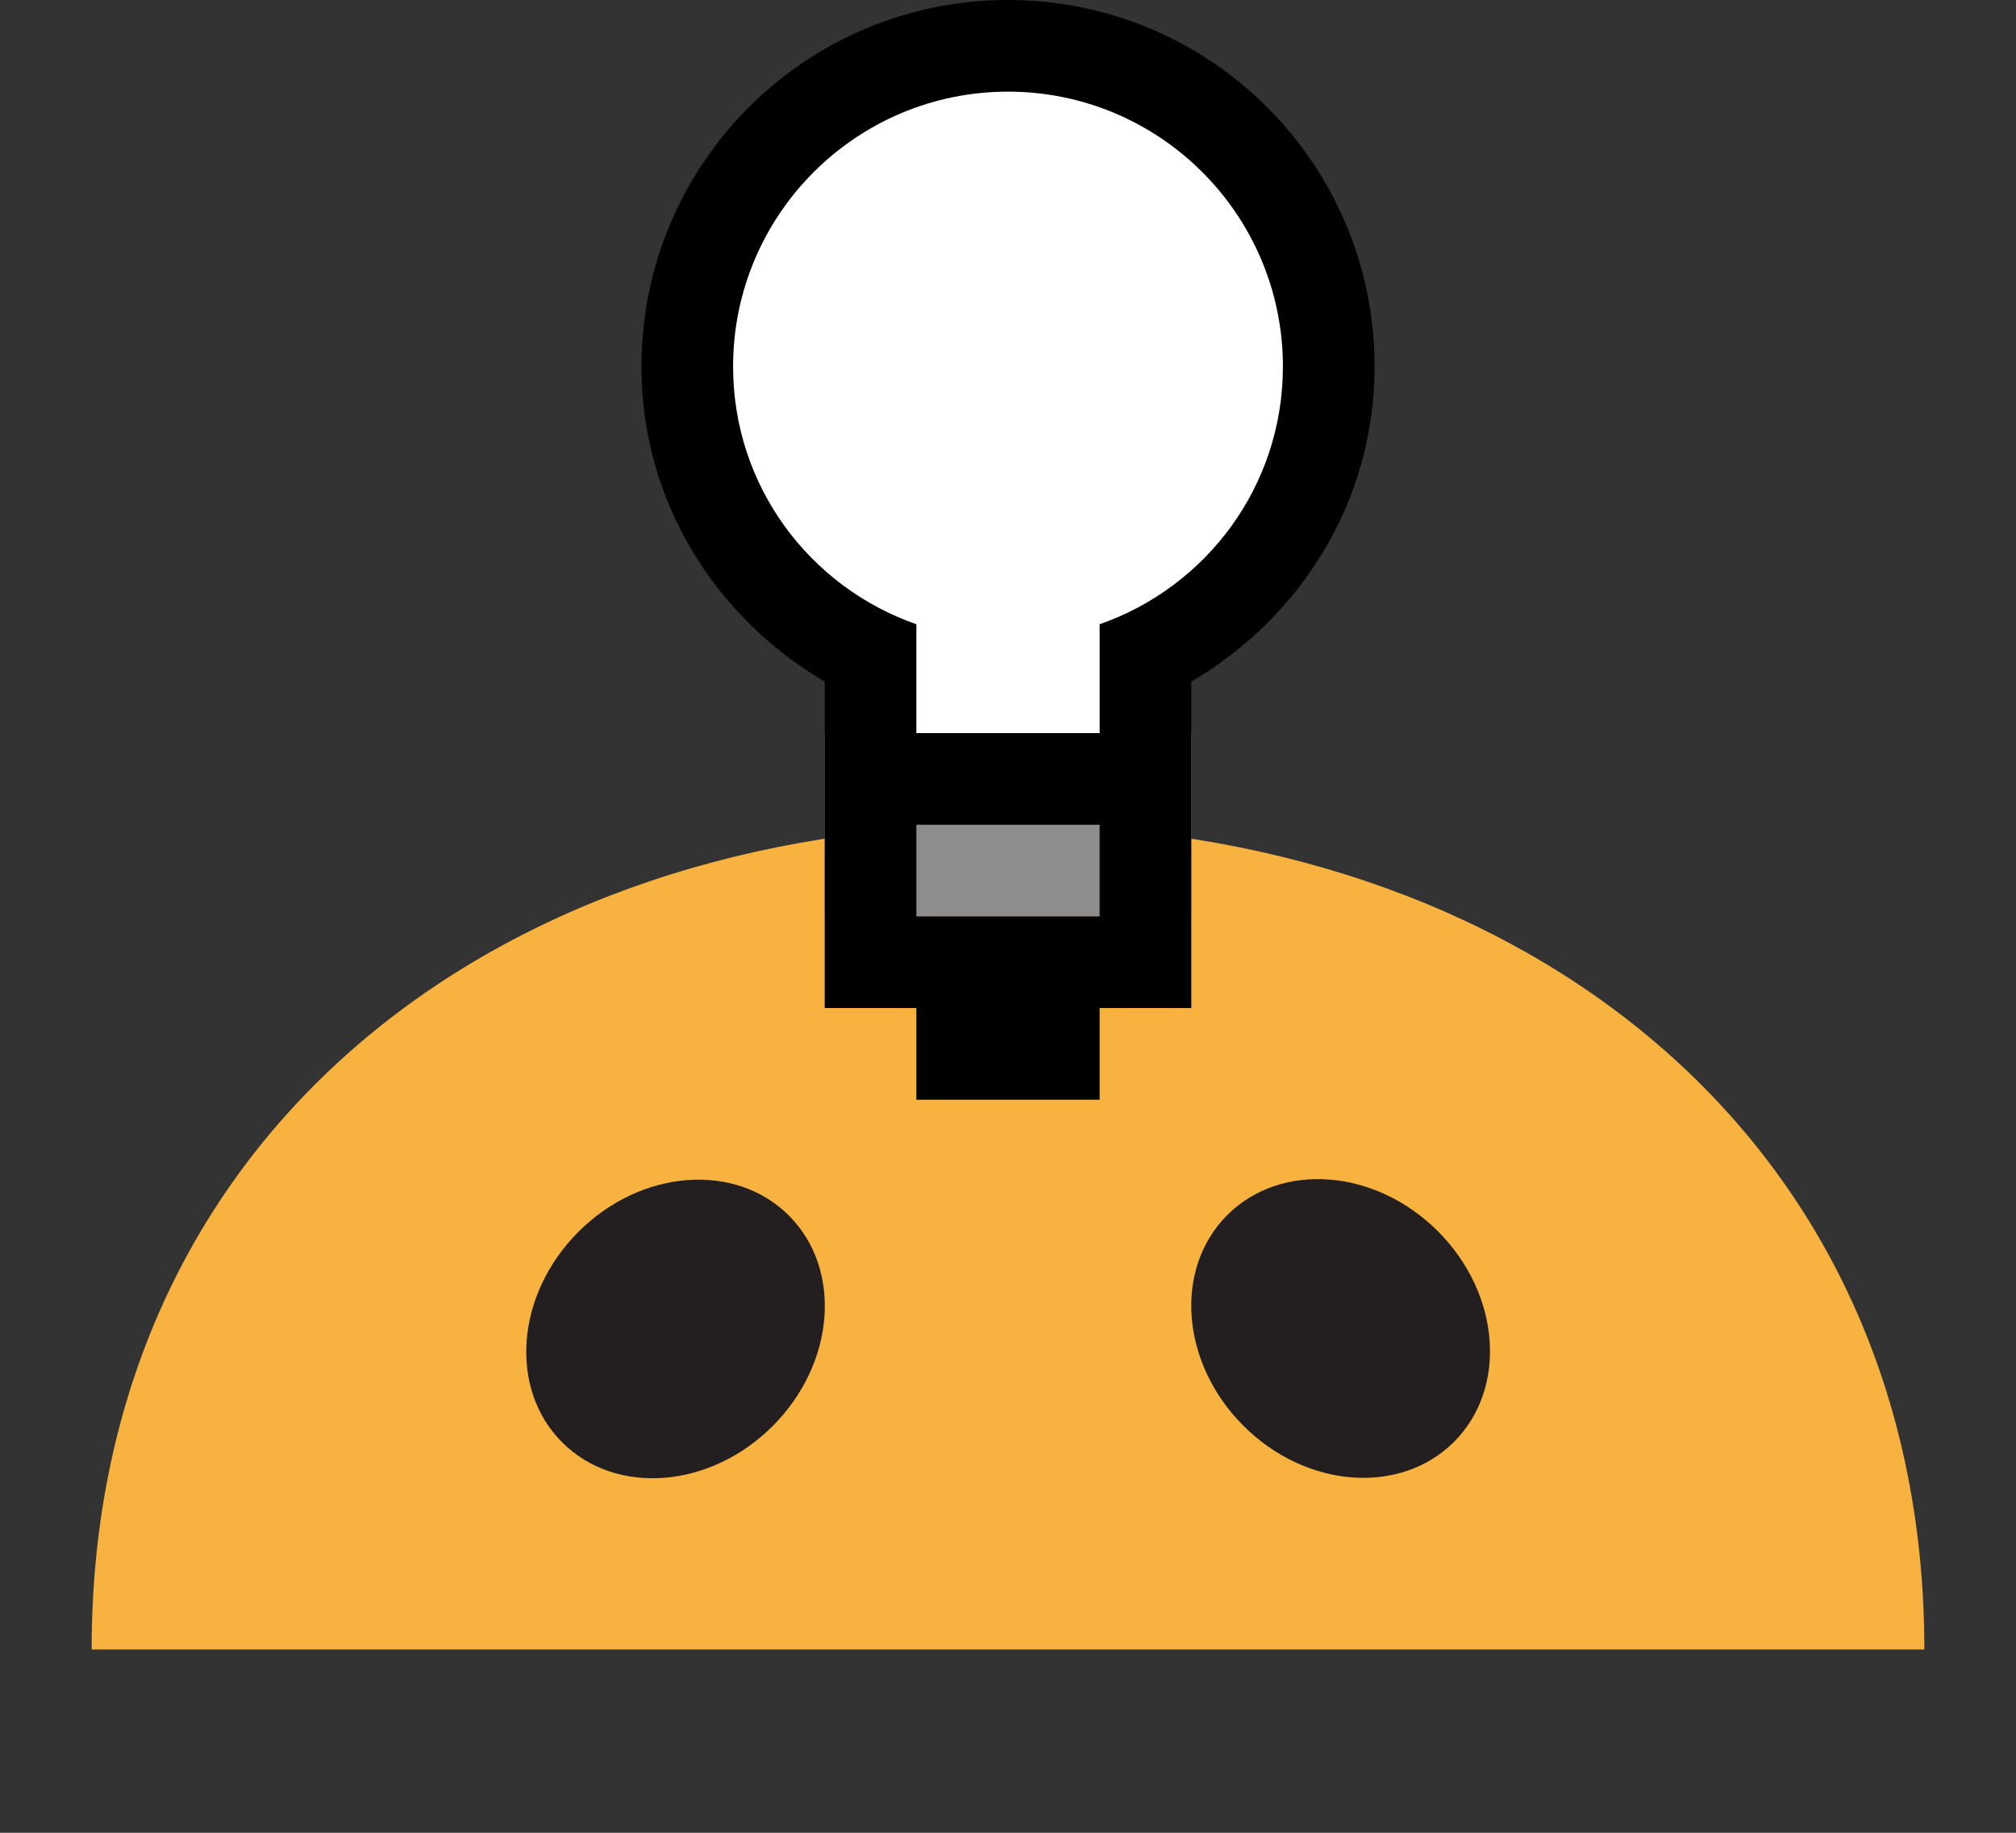 <?xml version="1.0" encoding="utf-8"?>
<!-- Generator: Adobe Illustrator 16.0.4, SVG Export Plug-In . SVG Version: 6.00 Build 0)  -->
<!DOCTYPE svg PUBLIC "-//W3C//DTD SVG 1.1//EN" "http://www.w3.org/Graphics/SVG/1.1/DTD/svg11.dtd">
<svg version="1.1" xmlns="http://www.w3.org/2000/svg" xmlns:xlink="http://www.w3.org/1999/xlink" x="0px" y="0px" width="22px"
	 height="20px" viewBox="0 0 22 20" style="enable-background:new 0 0 22 20;" xml:space="preserve">
<rect x="0" y="0" width="22" height="20" fill="#333333" stroke="none"/>
<g id="head">
	<path style="fill:#F7B23F;" d="M11,9C5.444,9,1,12.375,1,18h20C21,12.375,16.555,9,11,9z"/>
</g>
<g id="plain_eyes">
	
		<ellipse transform="matrix(0.707 0.707 -0.707 0.707 14.538 -6.098)" style="fill:#231F20;" cx="14.63" cy="14.5" rx="1.75" ry="1.501"/>
	
		<ellipse transform="matrix(-0.707 0.707 -0.707 -0.707 22.834 19.543)" style="fill:#231F20;" cx="7.37" cy="14.5" rx="1.75" ry="1.499"/>
</g>
<g id="Layer_4">
	<rect x="9" y="8" style="fill:#8E8C8D;" width="4" height="2"/>
</g>
<g id="Layer_5">
	<g>
		<path style="fill:#FFFFFF;" d="M12.08,7.099c1.258-0.439,2.161-1.629,2.161-3.039c0-1.79-1.452-3.241-3.241-3.241
			c-1.79,0-3.241,1.452-3.241,3.241c0,1.409,0.903,2.6,2.161,3.039v1.283h2.161V7.099z"/>
	</g>
</g>
<g id="Layer_3">
	<g>
		<path d="M13,7.438V11h-1v1h-2v-1H9V7.438C7.812,6.742,7,5.477,7,4c0-2.211,1.789-4,4-4s4,1.789,4,4
			C15,5.477,14.188,6.742,13,7.438z M12,6.812C13.164,6.406,14,5.305,14,4c0-1.656-1.344-3-3-3S8,2.344,8,4
			c0,1.305,0.836,2.406,2,2.812V8h2V6.812z M10,9v1h2V9H10z"/>
	</g>
</g>
</svg>
